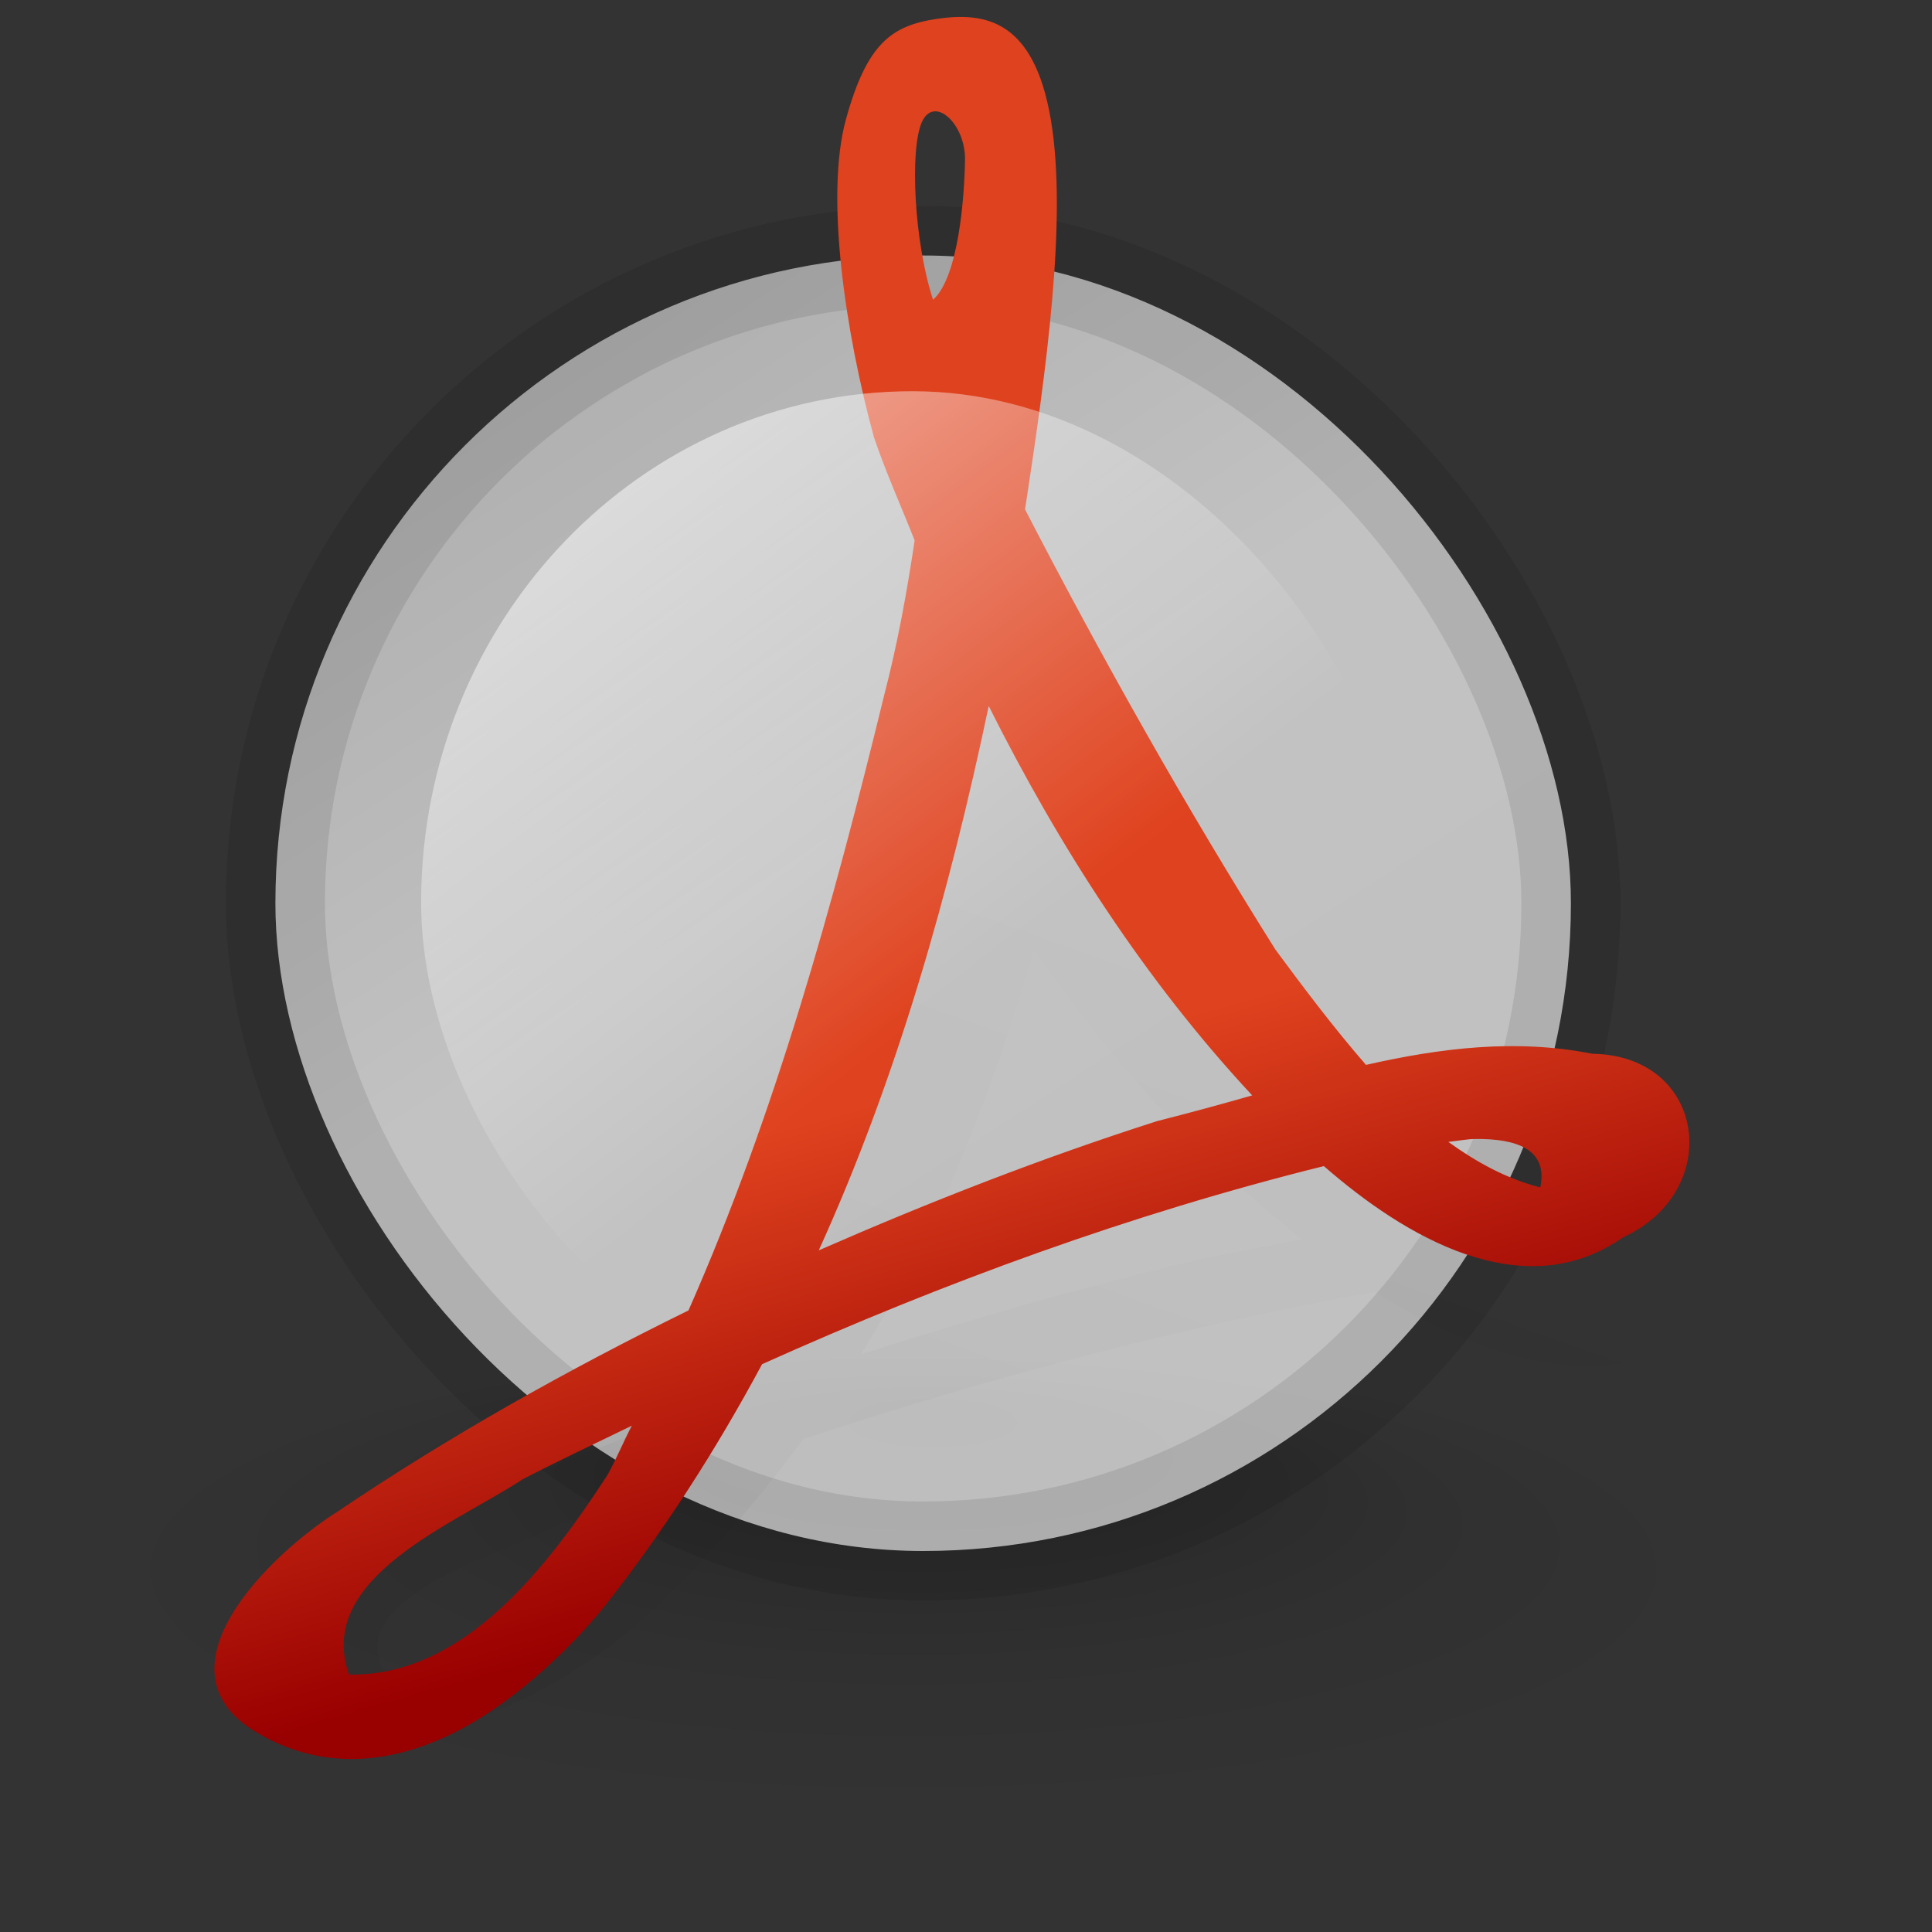 <?xml version="1.0" encoding="UTF-8" standalone="no"?>
<!DOCTYPE svg PUBLIC "-//W3C//DTD SVG 20010904//EN"
"http://www.w3.org/TR/2001/REC-SVG-20010904/DTD/svg10.dtd">
<!-- Created with Inkscape (http://www.inkscape.org/) -->
<svg
   id="svg1"
   sodipodi:version="0.32"
   inkscape:version="0.39cvs"
   width="128pt"
   height="128pt"
   sodipodi:docbase="/home/andy/Desktop/etiquette-icons-0.6/scalable/apps"
   sodipodi:docname="gnome-pdf.svg"
   xmlns="http://www.w3.org/2000/svg"
   xmlns:inkscape="http://www.inkscape.org/namespaces/inkscape"
   xmlns:sodipodi="http://sodipodi.sourceforge.net/DTD/sodipodi-0.dtd"
   xmlns:xlink="http://www.w3.org/1999/xlink">
  <rect width="100%" height="100%" fill="#333333" stroke="none"/>
  <defs
     id="defs3">
    <linearGradient
       id="linearGradient1806">
      <stop
         style="stop-color:#000000;stop-opacity:0.407;"
         offset="0"
         id="stop1807" />
      <stop
         style="stop-color:#000000;stop-opacity:0.073;"
         offset="0.648"
         id="stop3276" />
      <stop
         style="stop-color:#000000;stop-opacity:0;"
         offset="1"
         id="stop1808" />
    </linearGradient>
    <radialGradient
       xlink:href="#linearGradient1806"
       id="radialGradient1505"
       cx="0.49"
       cy="0.506"
       r="0.46"
       fx="0.51"
       fy="0.158" />
    <radialGradient
       xlink:href="#linearGradient853"
       id="radialGradient864"
       cx="0.5"
       cy="0.5"
       r="0.5"
       fx="0.5"
       fy="0.149" />
    <linearGradient
       id="linearGradient841">
      <stop
         style="stop-color:#ffffff;stop-opacity:1;"
         offset="0"
         id="stop842" />
      <stop
         style="stop-color:#ffffff;stop-opacity:0;"
         offset="1"
         id="stop843" />
    </linearGradient>
    <linearGradient
       id="linearGradient1290">
      <stop
         style="stop-color:#df421e;stop-opacity:1;"
         offset="0"
         id="stop1291" />
      <stop
         style="stop-color:#990000;stop-opacity:1;"
         offset="1"
         id="stop1292" />
    </linearGradient>
    <linearGradient
       id="linearGradient846">
      <stop
         style="stop-color:#e7e7e7;stop-opacity:1;"
         offset="0"
         id="stop847" />
      <stop
         style="stop-color:#a5a5a5;stop-opacity:1;"
         offset="1"
         id="stop848" />
    </linearGradient>
    <linearGradient
       id="linearGradient853">
      <stop
         style="stop-color:#000000;stop-opacity:0.298;"
         offset="0"
         id="stop854" />
      <stop
         style="stop-color:#000000;stop-opacity:0;"
         offset="1"
         id="stop855" />
    </linearGradient>
    <radialGradient
       xlink:href="#linearGradient853"
       id="radialGradient861"
       cx="0.5"
       cy="0.5"
       r="0.5"
       fx="0.507"
       fy="0.299" />
    <linearGradient
       id="linearGradient1507">
      <stop
         style="stop-color:#000000;stop-opacity:0.096;"
         offset="0"
         id="stop1508" />
      <stop
         style="stop-color:#000000;stop-opacity:0;"
         offset="1"
         id="stop1510" />
    </linearGradient>
    <linearGradient
       id="linearGradient1501">
      <stop
         style="stop-color:#ffffff;stop-opacity:1;"
         offset="0"
         id="stop1502" />
      <stop
         style="stop-color:#ffffff;stop-opacity:0;"
         offset="1"
         id="stop1504" />
    </linearGradient>
    <linearGradient
       id="linearGradient1492">
      <stop
         style="stop-color:#dadada;stop-opacity:1;"
         offset="0"
         id="stop1493" />
      <stop
         style="stop-color:#f1f1f1;stop-opacity:1;"
         offset="0.349"
         id="stop1496" />
      <stop
         style="stop-color:#f0f0f0;stop-opacity:1;"
         offset="1"
         id="stop1494" />
    </linearGradient>
    <linearGradient
       xlink:href="#linearGradient1806"
       id="linearGradient1495"
       x1="-0.2"
       y1="0.929"
       x2="0.445"
       y2="0.129" />
    <linearGradient
       xlink:href="#linearGradient1492"
       id="linearGradient1497"
       x1="0.419"
       y1="-0.023"
       x2="1.054"
       y2="0.953" />
    <linearGradient
       xlink:href="#linearGradient1501"
       id="linearGradient1499"
       x1="0.081"
       y1="-0.156"
       x2="0.6"
       y2="0.547" />
    <linearGradient
       xlink:href="#linearGradient1507"
       id="linearGradient1506"
       x1="0.052"
       y1="0.977"
       x2="0.783"
       y2="0.008" />
    <linearGradient
       xlink:href="#linearGradient1290"
       id="linearGradient1556"
       x1="0.661"
       y1="0.57"
       x2="0.725"
       y2="0.82" />
    <radialGradient
       xlink:href="#linearGradient841"
       id="radialGradient856"
       cx="0.5"
       cy="0.893"
       r="0.546"
       fx="0.541"
       fy="3.52" />
    <linearGradient
       xlink:href="#linearGradient853"
       id="linearGradient1944"
       x1="0.11"
       y1="1.606"
       x2="0.639"
       y2="0.386" />
    <linearGradient
       xlink:href="#linearGradient841"
       id="linearGradient852" />
    <linearGradient
       xlink:href="#linearGradient841"
       id="linearGradient844"
       x1="6.8169212e-18"
       y1="0.5"
       x2="1"
       y2="0.5" />
    <linearGradient
       xlink:href="#linearGradient841"
       id="linearGradient845"
       x1="1.3633842e-17"
       y1="0.5"
       x2="1"
       y2="0.5" />
    <linearGradient
       xlink:href="#linearGradient853"
       id="linearGradient840" />
    <linearGradient
       xlink:href="#linearGradient846"
       id="linearGradient849" />
    <linearGradient
       xlink:href="#linearGradient1290"
       id="linearGradient860" />
    <linearGradient
       xlink:href="#linearGradient846"
       id="linearGradient851" />
    <linearGradient
       xlink:href="#linearGradient846"
       id="linearGradient858" />
    <linearGradient
       xlink:href="#linearGradient846"
       id="linearGradient850" />
    <linearGradient
       xlink:href="#linearGradient853"
       id="linearGradient859" />
  </defs>
  <sodipodi:namedview
     id="base"
     pagecolor="#ffffff"
     bordercolor="#666666"
     borderopacity="1.0"
     inkscape:pageopacity="0.0"
     inkscape:pageshadow="2"
     inkscape:zoom="1.0697922"
     inkscape:cx="77.770138"
     inkscape:cy="0.42011186"
     inkscape:window-width="312"
     inkscape:window-height="491"
     inkscape:window-x="285"
     inkscape:window-y="211" />
  <path
     sodipodi:type="arc"
     style="fill:url(#radialGradient1505);fill-opacity:0.75;fill-rule:evenodd;stroke-width:1pt;"
     id="path1809"
     sodipodi:cx="25.912205"
     sodipodi:cy="175.83524"
     sodipodi:rx="56.143108"
     sodipodi:ry="56.143108"
     d="M 82.055 175.835 A 56.143 56.143 0 1 0 -30.231,175.835 A 56.143 56.143 0 1 0 82.055 175.835 z"
     transform="matrix(1.355,0,0,0.399,46.058,69.197)" />
  <rect
     style="fill:url(#linearGradient1497);fill-opacity:0.75;fill-rule:evenodd;stroke:#000000;stroke-width:8.75;stroke-miterlimit:4;stroke-dasharray:none;stroke-opacity:0.094;"
     id="rect953"
     width="114.441"
     height="114.441"
     x="24.328"
     y="22.57"
     rx="57.22"
     ry="57.22" />
  <g
     id="g1660"
     style="fill:url(#linearGradient1944);"
     transform="matrix(1.393,0,0,1.018,6.306,200.417)">
    <path
       style="fill-opacity:0.226;"
       d="M 57.695,-158.822 C 54.773,-158.393 53.173,-157.235 51.823,-152.33 C 50.472,-147.425 51.779,-138.595 53.633,-131.822 C 54.393,-129.569 55.381,-127.389 56.258,-125.166 C 55.757,-121.813 55.149,-118.461 54.289,-115.166 C 51.006,-101.708 47.275,-88.179 41.664,-75.478 C 33.848,-71.636 26.249,-67.38 19.039,-62.509 C 14.69,-59.783 6.73,-52.129 14.039,-48.103 C 18.143,-45.777 22.415,-46.247 26.289,-48.103 C 28.226,-49.031 30.054,-50.331 31.726,-51.759 C 33.398,-53.188 34.926,-54.756 36.195,-56.322 C 40.104,-61.249 43.459,-66.513 46.414,-72.009 C 58.124,-77.273 70.214,-81.702 82.664,-84.791 C 87.87,-80.248 95.501,-75.674 101.976,-80.197 C 108.468,-83.154 107.38,-91.929 99.976,-92.041 C 95.068,-93.017 90.196,-92.414 85.383,-91.322 C 83.284,-93.735 81.337,-96.329 79.539,-98.76 C 73.742,-107.982 68.393,-117.485 63.383,-127.166 C 64.74,-136.045 66.132,-145.918 65.043,-152.335 C 63.954,-158.752 60.814,-159.28 57.695,-158.822 z M 56.726,-152.166 C 57.514,-153.912 59.543,-152.062 59.508,-149.726 C 59.473,-147.389 59.102,-142.159 57.445,-140.697 C 56.208,-144.481 55.939,-150.42 56.726,-152.166 z M 61.039,-114.478 C 65.596,-105.383 71.129,-96.781 78.039,-89.353 C 76.002,-88.766 73.924,-88.209 71.914,-87.697 C 64.493,-85.328 57.221,-82.483 50.07,-79.353 C 55.15,-90.529 58.504,-102.465 61.039,-114.478 z M 92.445,-86.541 C 95.06,-86.566 97.148,-85.9 96.633,-83.416 C 94.428,-83.979 92.508,-85.052 90.695,-86.353 C 91.288,-86.414 91.882,-86.535 92.445,-86.541 z M 38.008,-68.041 C 37.451,-66.978 37.005,-65.869 36.414,-64.822 C 32.662,-59.071 27.235,-51.845 19.758,-51.978 C 17.524,-58.248 26.679,-61.744 30.945,-64.572 C 33.27,-65.781 35.65,-66.887 38.008,-68.041 z "
       id="path1655"
       sodipodi:nodetypes="czcccccccccccccccczcczczcccccccccccccc" />
    <path
       style="fill-opacity:0.226;"
       d="M 57.625,-160.125 C 50.012,-158.838 49.486,-149.375 50.329,-143.256 C 51.168,-137.03 52.164,-130.76 54.875,-125.031 C 51.56,-108.445 47.081,-92.07 40.594,-76.406 C 30.599,-70.673 19.366,-66.102 11.594,-57.344 C 8.916,-53.953 9.361,-48.253 13.956,-46.831 C 22.046,-42.409 31.14,-48.5 36.302,-54.715 C 41.105,-59.471 43.702,-66.13 47.896,-71.119 C 59.171,-75.871 70.617,-79.953 82.375,-83.344 C 87.925,-78.634 96.577,-74.399 103.25,-79.438 C 109.548,-81.906 108.425,-92.828 101.347,-93.137 C 96.258,-94.389 91.053,-93.512 85.969,-92.75 C 77.324,-103.301 71.318,-115.599 64.75,-127.469 C 65.595,-137.324 68.863,-148.096 64.493,-157.485 C 63.072,-159.75 60.151,-160.546 57.625,-160.125 z M 58.125,-149.594 C 58.759,-142.749 56.6,-150.614 58.125,-149.594 z M 67.531,-100.594 C 70.115,-96.987 72.768,-93.359 75.719,-90 C 67.832,-87.703 60.078,-85.065 52.531,-81.812 C 56.683,-91.161 58.911,-101.174 61.5,-111.031 C 63.51,-107.552 65.521,-104.073 67.531,-100.594 z M 32.375,-61.469 C 29.408,-57.93 25.83,-54.071 21,-53.5 C 21.835,-59.517 28.95,-61.352 33.389,-64.343 C 37.664,-67.232 32.558,-62.391 32.375,-61.469 z "
       id="path1659" />
  </g>
  <path
     style="fill:url(#linearGradient1556);"
     d="M 82.764,1.666 C 78.764,2.253 76.574,3.839 74.725,10.553 C 72.877,17.268 74.665,29.355 77.203,38.627 C 78.244,41.712 79.597,44.696 80.796,47.739 C 80.112,52.328 79.279,56.917 78.101,61.428 C 73.608,79.85 68.5,98.37 60.819,115.757 C 50.119,121.017 39.717,126.844 29.847,133.511 C 23.893,137.243 12.997,147.72 23.002,153.232 C 28.62,156.416 34.468,155.773 39.771,153.232 C 42.423,151.961 44.926,150.182 47.215,148.226 C 49.504,146.27 51.596,144.125 53.332,141.981 C 58.683,135.236 63.277,128.031 67.321,120.506 C 83.351,113.301 99.902,107.238 116.944,103.009 C 124.071,109.227 134.517,115.489 143.382,109.298 C 152.269,105.249 150.779,93.238 140.644,93.084 C 133.925,91.748 127.255,92.574 120.666,94.068 C 117.794,90.765 115.128,87.214 112.667,83.887 C 104.731,71.262 97.408,58.254 90.55,45.001 C 92.408,32.846 94.314,19.33 92.823,10.546 C 91.332,1.761 87.034,1.04 82.764,1.666 z M 81.438,10.778 C 82.516,8.388 85.294,10.92 85.246,14.118 C 85.198,17.317 84.69,24.477 82.422,26.478 C 80.728,21.298 80.36,13.168 81.438,10.778 z M 87.341,62.369 C 93.58,74.82 101.154,86.595 110.613,96.763 C 107.825,97.567 104.98,98.33 102.228,99.031 C 92.071,102.274 82.116,106.168 72.326,110.453 C 79.28,95.154 83.871,78.814 87.341,62.369 z M 130.334,100.614 C 133.913,100.579 136.772,101.491 136.067,104.891 C 133.049,104.121 130.42,102.652 127.939,100.87 C 128.75,100.788 129.563,100.621 130.334,100.614 z M 55.813,125.939 C 55.051,127.394 54.441,128.912 53.632,130.345 C 48.496,138.218 41.067,148.109 30.831,147.927 C 27.773,139.344 40.305,134.559 46.145,130.687 C 49.328,129.032 52.586,127.518 55.813,125.939 z "
     id="path900"
     sodipodi:nodetypes="czcccccccccccccccczcczczcccccccccccccc" />
  <rect
     style="fill:url(#linearGradient1499);fill-opacity:0.75;fill-rule:evenodd;stroke-width:1pt;"
     id="rect1540"
     width="86.837"
     height="90.353"
     rx="43.419"
     ry="45.176"
     x="37.201"
     y="34.559" />
</svg>
